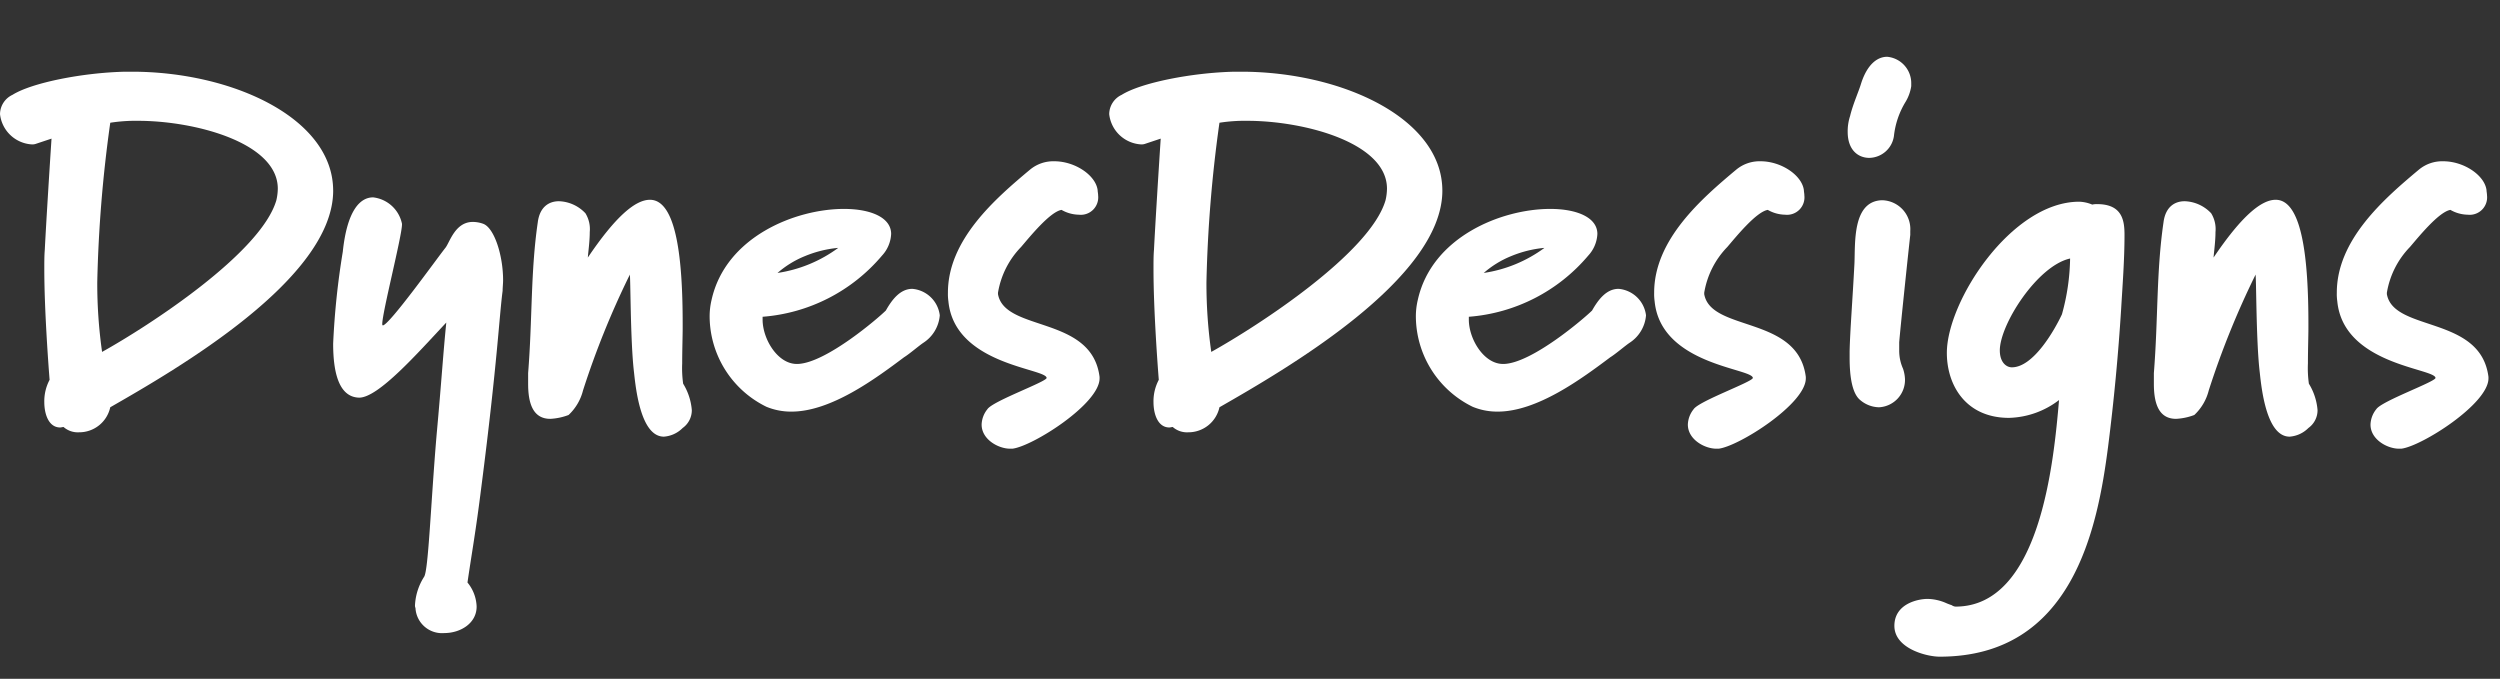 <svg id="Layer_1" data-name="Layer 1" xmlns="http://www.w3.org/2000/svg" viewBox="0 0 259.646 70.5">
  <rect x="0" y="0" width="259.646" height="70.5" fill="#333333" stroke="none"/>
  <defs>
    <style>
      .cls-1 {
        fill: #fff;
      }
    </style>
  </defs>
  <title>Name</title>
  <g>
    <path class="cls-1" d="M176.674,135.064c0,9.2-16.351,18.6-23.152,22.5a3.3,3.3,0,0,1-3.25,2.6,2.235,2.235,0,0,1-1.6-.55c-.1,0-.25.05-.35.05-1.15,0-1.65-1.3-1.65-2.65a4.74,4.74,0,0,1,.55-2.3c-.1-1.25-.55-7.2-.55-11.5,0-.7,0-1.4.05-2,.15-2.95.5-8.5.7-11.551l-1.65.55a1.094,1.094,0,0,1-.4.05,3.534,3.534,0,0,1-3.3-3.15,2.243,2.243,0,0,1,1.3-2c2-1.25,7.25-2.3,11.7-2.4h.7c10.4,0,20.851,4.8,20.9,12.3Zm-20.251-7.25a16.866,16.866,0,0,0-2.9.2,139.411,139.411,0,0,0-1.35,16.551,50.55,50.55,0,0,0,.5,7.25c4.851-2.7,16.5-10.251,18.1-15.751a5.631,5.631,0,0,0,.15-1.2C170.923,130.064,162.272,127.814,156.422,127.814Z" transform="translate(-142.071 -115.266)"/>
    <path class="cls-1" d="M194.273,145.465c-.35,2.65-.55,7.451-2.2,20.3-.6,4.8-1,6.9-1.45,10a4.139,4.139,0,0,1,.95,2.5c0,1.75-1.7,2.75-3.351,2.75a2.76,2.76,0,0,1-3-2.6.638.638,0,0,1-.05-.3,6.022,6.022,0,0,1,.95-2.95c.45-.7.7-7.8,1.3-14.8.5-5.45.65-8.1,1-11.6-3,3.2-7.05,7.8-9.05,7.8-2.1-.05-2.7-2.6-2.7-5.6a80.111,80.111,0,0,1,1-9.551c.45-4.3,1.8-5.65,3.15-5.65a3.463,3.463,0,0,1,3,2.75v.05c0,1.2-2.05,9.15-2.05,10.351a.184.184,0,0,0,.05.15c.65,0,5.551-6.85,6.5-8.05.45-.55,1-2.7,2.85-2.7a3.205,3.205,0,0,1,1.1.2c1.15.45,2.05,3.3,2.05,5.85C194.323,144.715,194.273,145.115,194.273,145.465Z" transform="translate(-142.071 -115.266)"/>
    <path class="cls-1" d="M212.972,159.716a3.06,3.06,0,0,1-1.95.9c-2.35,0-2.9-4.75-3.1-6.65-.4-3.3-.35-10.2-.45-10.2v.05a88.249,88.249,0,0,0-4.85,12,5.231,5.231,0,0,1-1.5,2.55,6.16,6.16,0,0,1-1.9.4c-1.9,0-2.3-1.8-2.3-3.65v-1.1c.45-5.65.25-10.5,1-15.651.2-1.6,1.15-2.2,2.2-2.2a3.951,3.951,0,0,1,2.75,1.25,3.137,3.137,0,0,1,.45,1.95c0,.95-.15,2-.2,2.65,2.9-4.3,4.95-6,6.45-6,2.8,0,3.4,6.351,3.4,12.851v.5c0,.75-.05,2.3-.05,3.65a11.61,11.61,0,0,0,.1,2.1,6.168,6.168,0,0,1,.9,2.75A2.269,2.269,0,0,1,212.972,159.716Z" transform="translate(-142.071 -115.266)"/>
    <path class="cls-1" d="M237.973,150.865c-.45.3-1.5,1.2-2,1.5-3,2.25-7.6,5.65-11.7,5.65a6.682,6.682,0,0,1-2.6-.5,10.5,10.5,0,0,1-5.9-9.3,7.367,7.367,0,0,1,.2-1.8c1.45-6.55,8.7-9.451,13.751-9.451,2.8,0,4.9.9,4.9,2.6a3.548,3.548,0,0,1-.95,2.25,18.028,18.028,0,0,1-12.4,6.351v.3c0,2,1.55,4.6,3.55,4.6h.1c2.95-.1,8.4-4.8,9.15-5.55.65-1.15,1.5-2.25,2.75-2.25a3.141,3.141,0,0,1,2.851,2.75A3.752,3.752,0,0,1,237.973,150.865Zm-8.9-9.851a11.866,11.866,0,0,0-3.4.85,10.086,10.086,0,0,0-2.85,1.75,14.115,14.115,0,0,0,6.3-2.6Z" transform="translate(-142.071 -115.266)"/>
    <path class="cls-1" d="M247.221,161.866h-.25c-1.2,0-2.95-.95-2.95-2.5a2.665,2.665,0,0,1,.6-1.6c.55-.85,6.15-2.85,6.15-3.25-.05-1-9.551-1.35-10.2-7.951a5.454,5.454,0,0,1-.05-.9c0-5.5,4.9-9.751,8.55-12.8a3.794,3.794,0,0,1,2.5-.85c2.15,0,4.3,1.45,4.5,3,0,.15.05.35.05.55a1.81,1.81,0,0,1-2,2,3.747,3.747,0,0,1-1.8-.5c-1.2.2-3.3,2.8-4.2,3.85a8.9,8.9,0,0,0-2.4,4.75v.15c.7,3.95,9.75,2.2,10.55,8.6v.15C256.271,157.216,249.321,161.616,247.221,161.866Z" transform="translate(-142.071 -115.266)"/>
    <path class="cls-1" d="M291.872,135.064c0,9.2-16.351,18.6-23.151,22.5a3.3,3.3,0,0,1-3.25,2.6,2.235,2.235,0,0,1-1.6-.55c-.1,0-.25.05-.35.05-1.15,0-1.65-1.3-1.65-2.65a4.74,4.74,0,0,1,.55-2.3c-.1-1.25-.55-7.2-.55-11.5,0-.7,0-1.4.05-2,.15-2.95.5-8.5.7-11.551l-1.65.55a1.094,1.094,0,0,1-.4.05,3.534,3.534,0,0,1-3.3-3.15,2.243,2.243,0,0,1,1.3-2c2-1.25,7.25-2.3,11.7-2.4h.7c10.4,0,20.851,4.8,20.9,12.3Zm-20.251-7.25a16.866,16.866,0,0,0-2.9.2,139.411,139.411,0,0,0-1.35,16.551,50.48,50.48,0,0,0,.5,7.25c4.85-2.7,16.5-10.251,18.1-15.751a5.631,5.631,0,0,0,.15-1.2C286.122,130.064,277.472,127.814,271.621,127.814Z" transform="translate(-142.071 -115.266)"/>
    <path class="cls-1" d="M311.321,150.865c-.45.3-1.5,1.2-2,1.5-3,2.25-7.6,5.65-11.7,5.65a6.682,6.682,0,0,1-2.6-.5,10.5,10.5,0,0,1-5.9-9.3,7.367,7.367,0,0,1,.2-1.8c1.45-6.55,8.7-9.451,13.751-9.451,2.8,0,4.9.9,4.9,2.6a3.548,3.548,0,0,1-.95,2.25,18.028,18.028,0,0,1-12.4,6.351v.3c0,2,1.55,4.6,3.55,4.6h.1c2.95-.1,8.4-4.8,9.15-5.55.65-1.15,1.5-2.25,2.75-2.25a3.141,3.141,0,0,1,2.851,2.75A3.752,3.752,0,0,1,311.321,150.865Zm-8.9-9.851a11.866,11.866,0,0,0-3.4.85,10.086,10.086,0,0,0-2.85,1.75,14.115,14.115,0,0,0,6.3-2.6Z" transform="translate(-142.071 -115.266)"/>
    <path class="cls-1" d="M320.569,161.866h-.25c-1.2,0-2.95-.95-2.95-2.5a2.665,2.665,0,0,1,.6-1.6c.55-.85,6.15-2.85,6.15-3.25-.05-1-9.551-1.35-10.2-7.951a5.454,5.454,0,0,1-.05-.9c0-5.5,4.9-9.751,8.55-12.8a3.794,3.794,0,0,1,2.5-.85c2.15,0,4.3,1.45,4.5,3,0,.15.05.35.05.55a1.81,1.81,0,0,1-2,2,3.747,3.747,0,0,1-1.8-.5c-1.2.2-3.3,2.8-4.2,3.85a8.9,8.9,0,0,0-2.4,4.75v.15c.7,3.95,9.75,2.2,10.551,8.6v.15C329.62,157.216,322.669,161.616,320.569,161.866Z" transform="translate(-142.071 -115.266)"/>
    <path class="cls-1" d="M340.569,124.213a4.405,4.405,0,0,1-.6,1.65,8.568,8.568,0,0,0-1.2,3.55,2.638,2.638,0,0,1-2.55,2.25c-1.15,0-2.25-.8-2.25-2.7a5.09,5.09,0,0,1,.25-1.65c.3-1.25.9-2.55,1.15-3.4.65-2,1.7-2.75,2.7-2.75a2.75,2.75,0,0,1,2.5,2.8Zm-.1,15.451c-.15,1.3-1,9.351-1.15,11.151v.9a4.587,4.587,0,0,0,.4,1.85,3.893,3.893,0,0,1,.2,1.05,2.844,2.844,0,0,1-2.7,2.95,3.1,3.1,0,0,1-1.95-.75c-.8-.65-1.1-2.3-1.1-4.4v-.65c.05-2.2.3-5.25.5-9.1.1-2.05-.25-6.45,2.8-6.6h.15a3,3,0,0,1,2.85,3.2Z" transform="translate(-142.071 -115.266)"/>
    <path class="cls-1" d="M362.369,147.365c-.3,4.75-.75,9.55-1.35,14.25-1.1,8.551-3.7,21.852-17.5,21.852-1.35,0-4.7-.85-4.7-3.2,0-2.3,2.45-2.8,3.45-2.8a5.055,5.055,0,0,1,1.85.4,5.545,5.545,0,0,0,.65.25.8.8,0,0,0,.4.15c8.8,0,10.2-15.051,10.75-21.452a8.894,8.894,0,0,1-5.2,1.85c-4.45,0-6.451-3.35-6.451-6.75,0-5.35,6.7-15.7,13.751-15.7a3.821,3.821,0,0,1,1.35.3,1.884,1.884,0,0,1,.5-.05c2.65,0,2.85,1.75,2.85,3.2C362.719,142.265,362.519,144.815,362.369,147.365Zm-12.6,4.3c0,1.2.65,1.75,1.25,1.75,2.25,0,4.45-3.9,5.2-5.5a22.706,22.706,0,0,0,.85-5.8C353.668,142.865,349.768,148.965,349.768,151.665Z" transform="translate(-142.071 -115.266)"/>
    <path class="cls-1" d="M381.818,159.716a3.06,3.06,0,0,1-1.95.9c-2.35,0-2.9-4.75-3.1-6.65-.4-3.3-.35-10.2-.45-10.2v.05a88.249,88.249,0,0,0-4.85,12,5.231,5.231,0,0,1-1.5,2.55,6.16,6.16,0,0,1-1.9.4c-1.9,0-2.3-1.8-2.3-3.65v-1.1c.45-5.65.25-10.5,1-15.651.2-1.6,1.15-2.2,2.2-2.2a3.951,3.951,0,0,1,2.75,1.25,3.137,3.137,0,0,1,.45,1.95c0,.95-.15,2-.2,2.65,2.9-4.3,4.95-6,6.45-6,2.8,0,3.4,6.351,3.4,12.851v.5c0,.75-.05,2.3-.05,3.65a11.61,11.61,0,0,0,.1,2.1,6.168,6.168,0,0,1,.9,2.75A2.269,2.269,0,0,1,381.818,159.716Z" transform="translate(-142.071 -115.266)"/>
    <path class="cls-1" d="M391.468,161.866h-.25c-1.2,0-2.95-.95-2.95-2.5a2.665,2.665,0,0,1,.6-1.6c.55-.85,6.15-2.85,6.15-3.25-.05-1-9.551-1.35-10.2-7.951a5.454,5.454,0,0,1-.05-.9c0-5.5,4.9-9.751,8.55-12.8a3.794,3.794,0,0,1,2.5-.85c2.15,0,4.3,1.45,4.5,3,0,.15.05.35.05.55a1.81,1.81,0,0,1-2,2,3.747,3.747,0,0,1-1.8-.5c-1.2.2-3.3,2.8-4.2,3.85a8.9,8.9,0,0,0-2.4,4.75v.15c.7,3.95,9.75,2.2,10.551,8.6v.15C400.519,157.216,393.568,161.616,391.468,161.866Z" transform="translate(-142.071 -115.266)"/>
  </g>
</svg>
